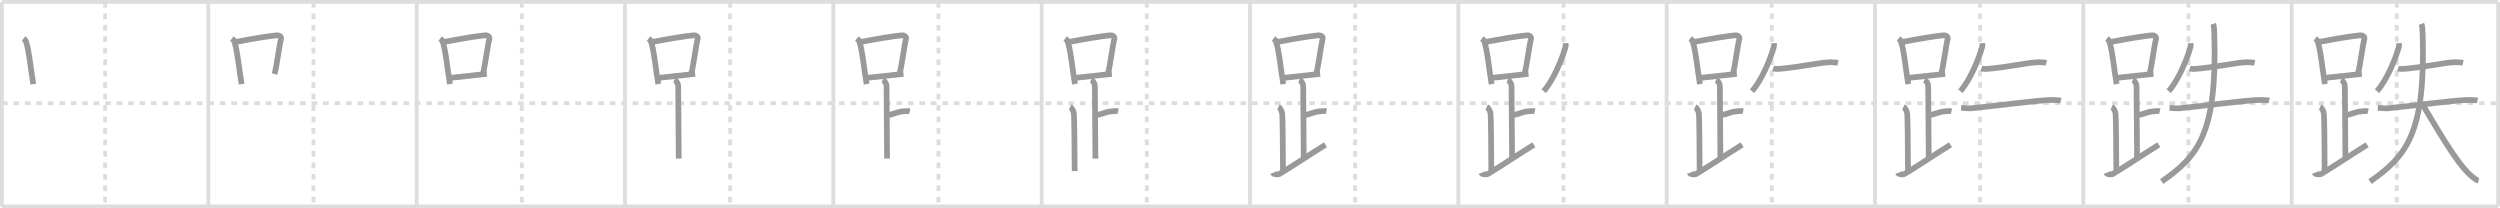<svg width="1308px" height="109px" viewBox="0 0 1308 109" xmlns="http://www.w3.org/2000/svg" xmlns:xlink="http://www.w3.org/1999/xlink" xml:space="preserve" version="1.1" baseProfile="full">
<line x1="1" y1="1" x2="1307" y2="1" style="stroke:#ddd;stroke-width:2"></line>
<line x1="1" y1="1" x2="1" y2="108" style="stroke:#ddd;stroke-width:2"></line>
<line x1="1" y1="108" x2="1307" y2="108" style="stroke:#ddd;stroke-width:2"></line>
<line x1="1307" y1="1" x2="1307" y2="108" style="stroke:#ddd;stroke-width:2"></line>
<line x1="109" y1="1" x2="109" y2="108" style="stroke:#ddd;stroke-width:2"></line>
<line x1="218" y1="1" x2="218" y2="108" style="stroke:#ddd;stroke-width:2"></line>
<line x1="327" y1="1" x2="327" y2="108" style="stroke:#ddd;stroke-width:2"></line>
<line x1="436" y1="1" x2="436" y2="108" style="stroke:#ddd;stroke-width:2"></line>
<line x1="545" y1="1" x2="545" y2="108" style="stroke:#ddd;stroke-width:2"></line>
<line x1="654" y1="1" x2="654" y2="108" style="stroke:#ddd;stroke-width:2"></line>
<line x1="763" y1="1" x2="763" y2="108" style="stroke:#ddd;stroke-width:2"></line>
<line x1="872" y1="1" x2="872" y2="108" style="stroke:#ddd;stroke-width:2"></line>
<line x1="981" y1="1" x2="981" y2="108" style="stroke:#ddd;stroke-width:2"></line>
<line x1="1090" y1="1" x2="1090" y2="108" style="stroke:#ddd;stroke-width:2"></line>
<line x1="1199" y1="1" x2="1199" y2="108" style="stroke:#ddd;stroke-width:2"></line>
<line x1="1" y1="54" x2="1307" y2="54" style="stroke:#ddd;stroke-width:2;stroke-dasharray:3 3"></line>
<line x1="55" y1="1" x2="55" y2="108" style="stroke:#ddd;stroke-width:2;stroke-dasharray:3 3"></line>
<line x1="164" y1="1" x2="164" y2="108" style="stroke:#ddd;stroke-width:2;stroke-dasharray:3 3"></line>
<line x1="273" y1="1" x2="273" y2="108" style="stroke:#ddd;stroke-width:2;stroke-dasharray:3 3"></line>
<line x1="382" y1="1" x2="382" y2="108" style="stroke:#ddd;stroke-width:2;stroke-dasharray:3 3"></line>
<line x1="491" y1="1" x2="491" y2="108" style="stroke:#ddd;stroke-width:2;stroke-dasharray:3 3"></line>
<line x1="600" y1="1" x2="600" y2="108" style="stroke:#ddd;stroke-width:2;stroke-dasharray:3 3"></line>
<line x1="709" y1="1" x2="709" y2="108" style="stroke:#ddd;stroke-width:2;stroke-dasharray:3 3"></line>
<line x1="818" y1="1" x2="818" y2="108" style="stroke:#ddd;stroke-width:2;stroke-dasharray:3 3"></line>
<line x1="927" y1="1" x2="927" y2="108" style="stroke:#ddd;stroke-width:2;stroke-dasharray:3 3"></line>
<line x1="1036" y1="1" x2="1036" y2="108" style="stroke:#ddd;stroke-width:2;stroke-dasharray:3 3"></line>
<line x1="1145" y1="1" x2="1145" y2="108" style="stroke:#ddd;stroke-width:2;stroke-dasharray:3 3"></line>
<line x1="1254" y1="1" x2="1254" y2="108" style="stroke:#ddd;stroke-width:2;stroke-dasharray:3 3"></line>
<path d="M12.28,20.21c0.46,0.35,0.93,0.63,1.13,1.06C15.0,24.69,16.32,37.87,17.41,44" style="fill:none;stroke:#999;stroke-width:3"></path>

<path d="M121.28,20.21c0.46,0.35,0.93,0.63,1.13,1.06C124.0,24.69,125.32,37.87,126.41,44" style="fill:none;stroke:#999;stroke-width:3"></path>
<path d="M123.61,21.9c8.76-1.68,16.79-3,21.13-3.41c1.58-0.15,2.54,0.89,2.31,1.77c-1.04,4.06-2.15,13.85-3.43,18.5" style="fill:none;stroke:#999;stroke-width:3"></path>

<path d="M230.28,20.21c0.46,0.35,0.93,0.63,1.13,1.06C233.0,24.69,234.32,37.87,235.41,44" style="fill:none;stroke:#999;stroke-width:3"></path>
<path d="M232.61,21.9c8.76-1.68,16.79-3,21.13-3.41c1.58-0.15,2.54,0.89,2.31,1.77c-1.04,4.06-2.15,13.85-3.43,18.5" style="fill:none;stroke:#999;stroke-width:3"></path>
<path d="M236.06,40.69c5.09-0.46,11.65-1.34,18.64-2.05" style="fill:none;stroke:#999;stroke-width:3"></path>

<path d="M339.28,20.21c0.46,0.35,0.93,0.63,1.13,1.06C342.0,24.69,343.32,37.87,344.41,44" style="fill:none;stroke:#999;stroke-width:3"></path>
<path d="M341.61,21.9c8.76-1.68,16.79-3,21.13-3.41c1.58-0.15,2.54,0.89,2.31,1.77c-1.04,4.06-2.15,13.85-3.43,18.5" style="fill:none;stroke:#999;stroke-width:3"></path>
<path d="M345.06,40.69c5.09-0.46,11.65-1.34,18.64-2.05" style="fill:none;stroke:#999;stroke-width:3"></path>
<path d="M352.87,41.74c1.09,0.5,1.96,2.23,1.96,3.25c0,5.51,0.28,28.01,0.28,38" style="fill:none;stroke:#999;stroke-width:3"></path>

<path d="M448.28,20.21c0.46,0.35,0.93,0.63,1.13,1.06C451.0,24.69,452.32,37.87,453.41,44" style="fill:none;stroke:#999;stroke-width:3"></path>
<path d="M450.61,21.9c8.76-1.68,16.79-3,21.13-3.41c1.58-0.15,2.54,0.89,2.31,1.77c-1.04,4.06-2.15,13.85-3.43,18.5" style="fill:none;stroke:#999;stroke-width:3"></path>
<path d="M454.06,40.69c5.09-0.46,11.65-1.34,18.64-2.05" style="fill:none;stroke:#999;stroke-width:3"></path>
<path d="M461.87,41.74c1.09,0.5,1.96,2.23,1.96,3.25c0,5.51,0.28,28.01,0.28,38" style="fill:none;stroke:#999;stroke-width:3"></path>
<path d="M464.38,60.24c3.37-0.49,4.87-1.74,8.35-2c1.74-0.13,2.18-0.25,3.26,0" style="fill:none;stroke:#999;stroke-width:3"></path>

<path d="M557.28,20.21c0.46,0.35,0.93,0.63,1.13,1.06C560.0,24.69,561.32,37.87,562.41,44" style="fill:none;stroke:#999;stroke-width:3"></path>
<path d="M559.61,21.9c8.76-1.68,16.79-3,21.13-3.41c1.58-0.15,2.54,0.89,2.31,1.77c-1.04,4.06-2.15,13.85-3.43,18.5" style="fill:none;stroke:#999;stroke-width:3"></path>
<path d="M563.06,40.69c5.09-0.46,11.65-1.34,18.64-2.05" style="fill:none;stroke:#999;stroke-width:3"></path>
<path d="M570.87,41.74c1.09,0.5,1.96,2.23,1.96,3.25c0,5.51,0.28,28.01,0.28,38" style="fill:none;stroke:#999;stroke-width:3"></path>
<path d="M573.38,60.24c3.37-0.49,4.87-1.74,8.35-2c1.74-0.13,2.18-0.25,3.26,0" style="fill:none;stroke:#999;stroke-width:3"></path>
<path d="M559.87,55.99c1.09,0.5,1.74,2.25,1.96,3.25c0.22,1,0.42,18.51,0.42,30.26" style="fill:none;stroke:#999;stroke-width:3"></path>

<path d="M666.28,20.21c0.46,0.35,0.93,0.63,1.13,1.06C669.0,24.69,670.32,37.87,671.41,44" style="fill:none;stroke:#999;stroke-width:3"></path>
<path d="M668.61,21.9c8.76-1.68,16.79-3,21.13-3.41c1.58-0.15,2.54,0.89,2.31,1.77c-1.04,4.06-2.15,13.85-3.43,18.5" style="fill:none;stroke:#999;stroke-width:3"></path>
<path d="M672.06,40.69c5.09-0.46,11.65-1.34,18.64-2.05" style="fill:none;stroke:#999;stroke-width:3"></path>
<path d="M679.87,41.74c1.09,0.5,1.96,2.23,1.96,3.25c0,5.51,0.28,28.01,0.28,38" style="fill:none;stroke:#999;stroke-width:3"></path>
<path d="M682.38,60.24c3.37-0.49,4.87-1.74,8.35-2c1.74-0.13,2.18-0.25,3.26,0" style="fill:none;stroke:#999;stroke-width:3"></path>
<path d="M668.87,55.99c1.09,0.5,1.74,2.25,1.96,3.25c0.22,1,0.42,18.51,0.42,30.26" style="fill:none;stroke:#999;stroke-width:3"></path>
<path d="M666.0,90.44c0.33,0.87,2.77,1.01,3.57,0.52c7.93-4.85,15.18-9.78,23.93-15.22" style="fill:none;stroke:#999;stroke-width:3"></path>

<path d="M775.28,20.21c0.46,0.35,0.93,0.63,1.13,1.06C778.0,24.69,779.32,37.87,780.41,44" style="fill:none;stroke:#999;stroke-width:3"></path>
<path d="M777.61,21.9c8.76-1.68,16.79-3,21.13-3.41c1.58-0.15,2.54,0.89,2.31,1.77c-1.04,4.06-2.15,13.85-3.43,18.5" style="fill:none;stroke:#999;stroke-width:3"></path>
<path d="M781.06,40.69c5.09-0.46,11.65-1.34,18.64-2.05" style="fill:none;stroke:#999;stroke-width:3"></path>
<path d="M788.87,41.74c1.09,0.5,1.96,2.23,1.96,3.25c0,5.51,0.28,28.01,0.28,38" style="fill:none;stroke:#999;stroke-width:3"></path>
<path d="M791.38,60.24c3.37-0.49,4.87-1.74,8.35-2c1.74-0.13,2.18-0.25,3.26,0" style="fill:none;stroke:#999;stroke-width:3"></path>
<path d="M777.87,55.99c1.09,0.5,1.74,2.25,1.96,3.25c0.22,1,0.42,18.51,0.42,30.26" style="fill:none;stroke:#999;stroke-width:3"></path>
<path d="M775.0,90.44c0.33,0.87,2.77,1.01,3.57,0.52c7.93-4.85,15.18-9.78,23.93-15.22" style="fill:none;stroke:#999;stroke-width:3"></path>
<path d="M819.12,22.58c0.03,0.5,0.14,1.3-0.05,2C817.25,31,812.71,42.04,807.64,47.7" style="fill:none;stroke:#999;stroke-width:3"></path>

<path d="M884.28,20.21c0.46,0.35,0.93,0.63,1.13,1.06C887.0,24.69,888.32,37.87,889.41,44" style="fill:none;stroke:#999;stroke-width:3"></path>
<path d="M886.61,21.9c8.76-1.68,16.79-3,21.13-3.41c1.58-0.15,2.54,0.89,2.31,1.77c-1.04,4.06-2.15,13.85-3.43,18.5" style="fill:none;stroke:#999;stroke-width:3"></path>
<path d="M890.06,40.69c5.09-0.46,11.65-1.34,18.64-2.05" style="fill:none;stroke:#999;stroke-width:3"></path>
<path d="M897.87,41.74c1.09,0.5,1.96,2.23,1.96,3.25c0,5.51,0.28,28.01,0.28,38" style="fill:none;stroke:#999;stroke-width:3"></path>
<path d="M900.38,60.24c3.37-0.49,4.87-1.74,8.35-2c1.74-0.13,2.18-0.25,3.26,0" style="fill:none;stroke:#999;stroke-width:3"></path>
<path d="M886.87,55.99c1.09,0.5,1.74,2.25,1.96,3.25c0.22,1,0.42,18.51,0.42,30.26" style="fill:none;stroke:#999;stroke-width:3"></path>
<path d="M884.0,90.44c0.33,0.87,2.77,1.01,3.57,0.52c7.93-4.85,15.18-9.78,23.93-15.22" style="fill:none;stroke:#999;stroke-width:3"></path>
<path d="M928.12,22.58c0.03,0.5,0.14,1.3-0.05,2C926.25,31,921.71,42.04,916.64,47.7" style="fill:none;stroke:#999;stroke-width:3"></path>
<path d="M927.66,35.79c0.73,0.27,2.06,0.33,2.8,0.27c10.11-0.78,19.59-3,26.41-3.49c1.21-0.09,4.18,0.13,4.79,0.27" style="fill:none;stroke:#999;stroke-width:3"></path>

<path d="M993.28,20.21c0.46,0.35,0.93,0.63,1.13,1.06C996.0,24.69,997.32,37.87,998.41,44" style="fill:none;stroke:#999;stroke-width:3"></path>
<path d="M995.61,21.9c8.76-1.68,16.79-3,21.13-3.41c1.58-0.15,2.54,0.89,2.31,1.77c-1.04,4.06-2.15,13.85-3.43,18.5" style="fill:none;stroke:#999;stroke-width:3"></path>
<path d="M999.06,40.69c5.09-0.46,11.65-1.34,18.64-2.05" style="fill:none;stroke:#999;stroke-width:3"></path>
<path d="M1006.87,41.74c1.09,0.5,1.96,2.23,1.96,3.25c0,5.51,0.28,28.01,0.28,38" style="fill:none;stroke:#999;stroke-width:3"></path>
<path d="M1009.38,60.24c3.37-0.49,4.87-1.74,8.35-2c1.74-0.13,2.18-0.25,3.26,0" style="fill:none;stroke:#999;stroke-width:3"></path>
<path d="M995.87,55.99c1.09,0.5,1.74,2.25,1.96,3.25c0.22,1,0.42,18.51,0.42,30.26" style="fill:none;stroke:#999;stroke-width:3"></path>
<path d="M993.0,90.44c0.33,0.87,2.77,1.01,3.57,0.52c7.93-4.85,15.18-9.78,23.93-15.22" style="fill:none;stroke:#999;stroke-width:3"></path>
<path d="M1037.12,22.58c0.03,0.5,0.14,1.3-0.05,2C1035.25,31,1030.71,42.04,1025.64,47.7" style="fill:none;stroke:#999;stroke-width:3"></path>
<path d="M1036.66,35.79c0.73,0.27,2.06,0.33,2.8,0.27c10.11-0.78,19.59-3,26.41-3.49c1.21-0.09,4.18,0.13,4.79,0.27" style="fill:none;stroke:#999;stroke-width:3"></path>
<path d="M1026.07,56.41c1.76,0.14,4.04,0.34,4.74,0.29c8.83-0.73,36.72-4.51,42.93-4.4c1.15,0.02,3.94,0.14,4.51,0.28" style="fill:none;stroke:#999;stroke-width:3"></path>

<path d="M1102.28,20.21c0.46,0.35,0.93,0.63,1.13,1.06C1105.0,24.69,1106.32,37.87,1107.41,44" style="fill:none;stroke:#999;stroke-width:3"></path>
<path d="M1104.61,21.9c8.76-1.68,16.79-3,21.13-3.41c1.58-0.15,2.54,0.89,2.31,1.77c-1.04,4.06-2.15,13.85-3.43,18.5" style="fill:none;stroke:#999;stroke-width:3"></path>
<path d="M1108.06,40.69c5.09-0.46,11.65-1.34,18.64-2.05" style="fill:none;stroke:#999;stroke-width:3"></path>
<path d="M1115.87,41.74c1.09,0.5,1.96,2.23,1.96,3.25c0,5.51,0.28,28.01,0.28,38" style="fill:none;stroke:#999;stroke-width:3"></path>
<path d="M1118.38,60.24c3.37-0.49,4.87-1.74,8.35-2c1.74-0.13,2.18-0.25,3.26,0" style="fill:none;stroke:#999;stroke-width:3"></path>
<path d="M1104.87,55.99c1.09,0.5,1.74,2.25,1.96,3.25c0.22,1,0.42,18.51,0.42,30.26" style="fill:none;stroke:#999;stroke-width:3"></path>
<path d="M1102.0,90.44c0.33,0.87,2.77,1.01,3.57,0.52c7.93-4.85,15.18-9.78,23.93-15.22" style="fill:none;stroke:#999;stroke-width:3"></path>
<path d="M1146.12,22.58c0.03,0.5,0.14,1.3-0.05,2C1144.25,31,1139.71,42.04,1134.64,47.7" style="fill:none;stroke:#999;stroke-width:3"></path>
<path d="M1145.66,35.79c0.73,0.27,2.06,0.33,2.8,0.27c10.11-0.78,19.59-3,26.41-3.49c1.21-0.09,4.18,0.13,4.79,0.27" style="fill:none;stroke:#999;stroke-width:3"></path>
<path d="M1135.07,56.41c1.76,0.14,4.04,0.34,4.74,0.29c8.83-0.73,36.72-4.51,42.93-4.4c1.15,0.02,3.94,0.14,4.51,0.28" style="fill:none;stroke:#999;stroke-width:3"></path>
<path d="M1157.9,12.5c0.44,1.2,0.53,2.32,0.61,4.64C1160.25,70.5,1149.75,81.75,1131.0,95" style="fill:none;stroke:#999;stroke-width:3"></path>

<path d="M1211.28,20.21c0.46,0.35,0.93,0.63,1.13,1.06C1214.0,24.69,1215.32,37.87,1216.41,44" style="fill:none;stroke:#999;stroke-width:3"></path>
<path d="M1213.61,21.9c8.76-1.68,16.79-3,21.13-3.41c1.58-0.15,2.54,0.89,2.31,1.77c-1.04,4.06-2.15,13.85-3.43,18.5" style="fill:none;stroke:#999;stroke-width:3"></path>
<path d="M1217.06,40.69c5.09-0.46,11.65-1.34,18.64-2.05" style="fill:none;stroke:#999;stroke-width:3"></path>
<path d="M1224.87,41.74c1.09,0.5,1.96,2.23,1.96,3.25c0,5.51,0.28,28.01,0.28,38" style="fill:none;stroke:#999;stroke-width:3"></path>
<path d="M1227.38,60.24c3.37-0.49,4.87-1.74,8.35-2c1.74-0.13,2.18-0.25,3.26,0" style="fill:none;stroke:#999;stroke-width:3"></path>
<path d="M1213.87,55.99c1.09,0.5,1.74,2.25,1.96,3.25c0.22,1,0.42,18.51,0.42,30.26" style="fill:none;stroke:#999;stroke-width:3"></path>
<path d="M1211.0,90.44c0.33,0.87,2.77,1.01,3.57,0.52c7.93-4.85,15.18-9.78,23.93-15.22" style="fill:none;stroke:#999;stroke-width:3"></path>
<path d="M1255.12,22.58c0.03,0.5,0.14,1.3-0.05,2C1253.25,31,1248.71,42.04,1243.64,47.7" style="fill:none;stroke:#999;stroke-width:3"></path>
<path d="M1254.66,35.79c0.73,0.27,2.06,0.33,2.8,0.27c10.11-0.78,19.59-3,26.41-3.49c1.21-0.09,4.18,0.13,4.79,0.27" style="fill:none;stroke:#999;stroke-width:3"></path>
<path d="M1244.07,56.41c1.76,0.14,4.04,0.34,4.74,0.29c8.83-0.73,36.72-4.51,42.93-4.4c1.15,0.02,3.94,0.14,4.51,0.28" style="fill:none;stroke:#999;stroke-width:3"></path>
<path d="M1266.9,12.5c0.44,1.2,0.53,2.32,0.61,4.64C1269.25,70.5,1258.75,81.75,1240.0,95" style="fill:none;stroke:#999;stroke-width:3"></path>
<path d="M1267.39,54.59c7.42,12.2,17.48,30.11,24.87,36.82c2.15,1.96,3.6,2.91,4.49,3.15" style="fill:none;stroke:#999;stroke-width:3"></path>

</svg>